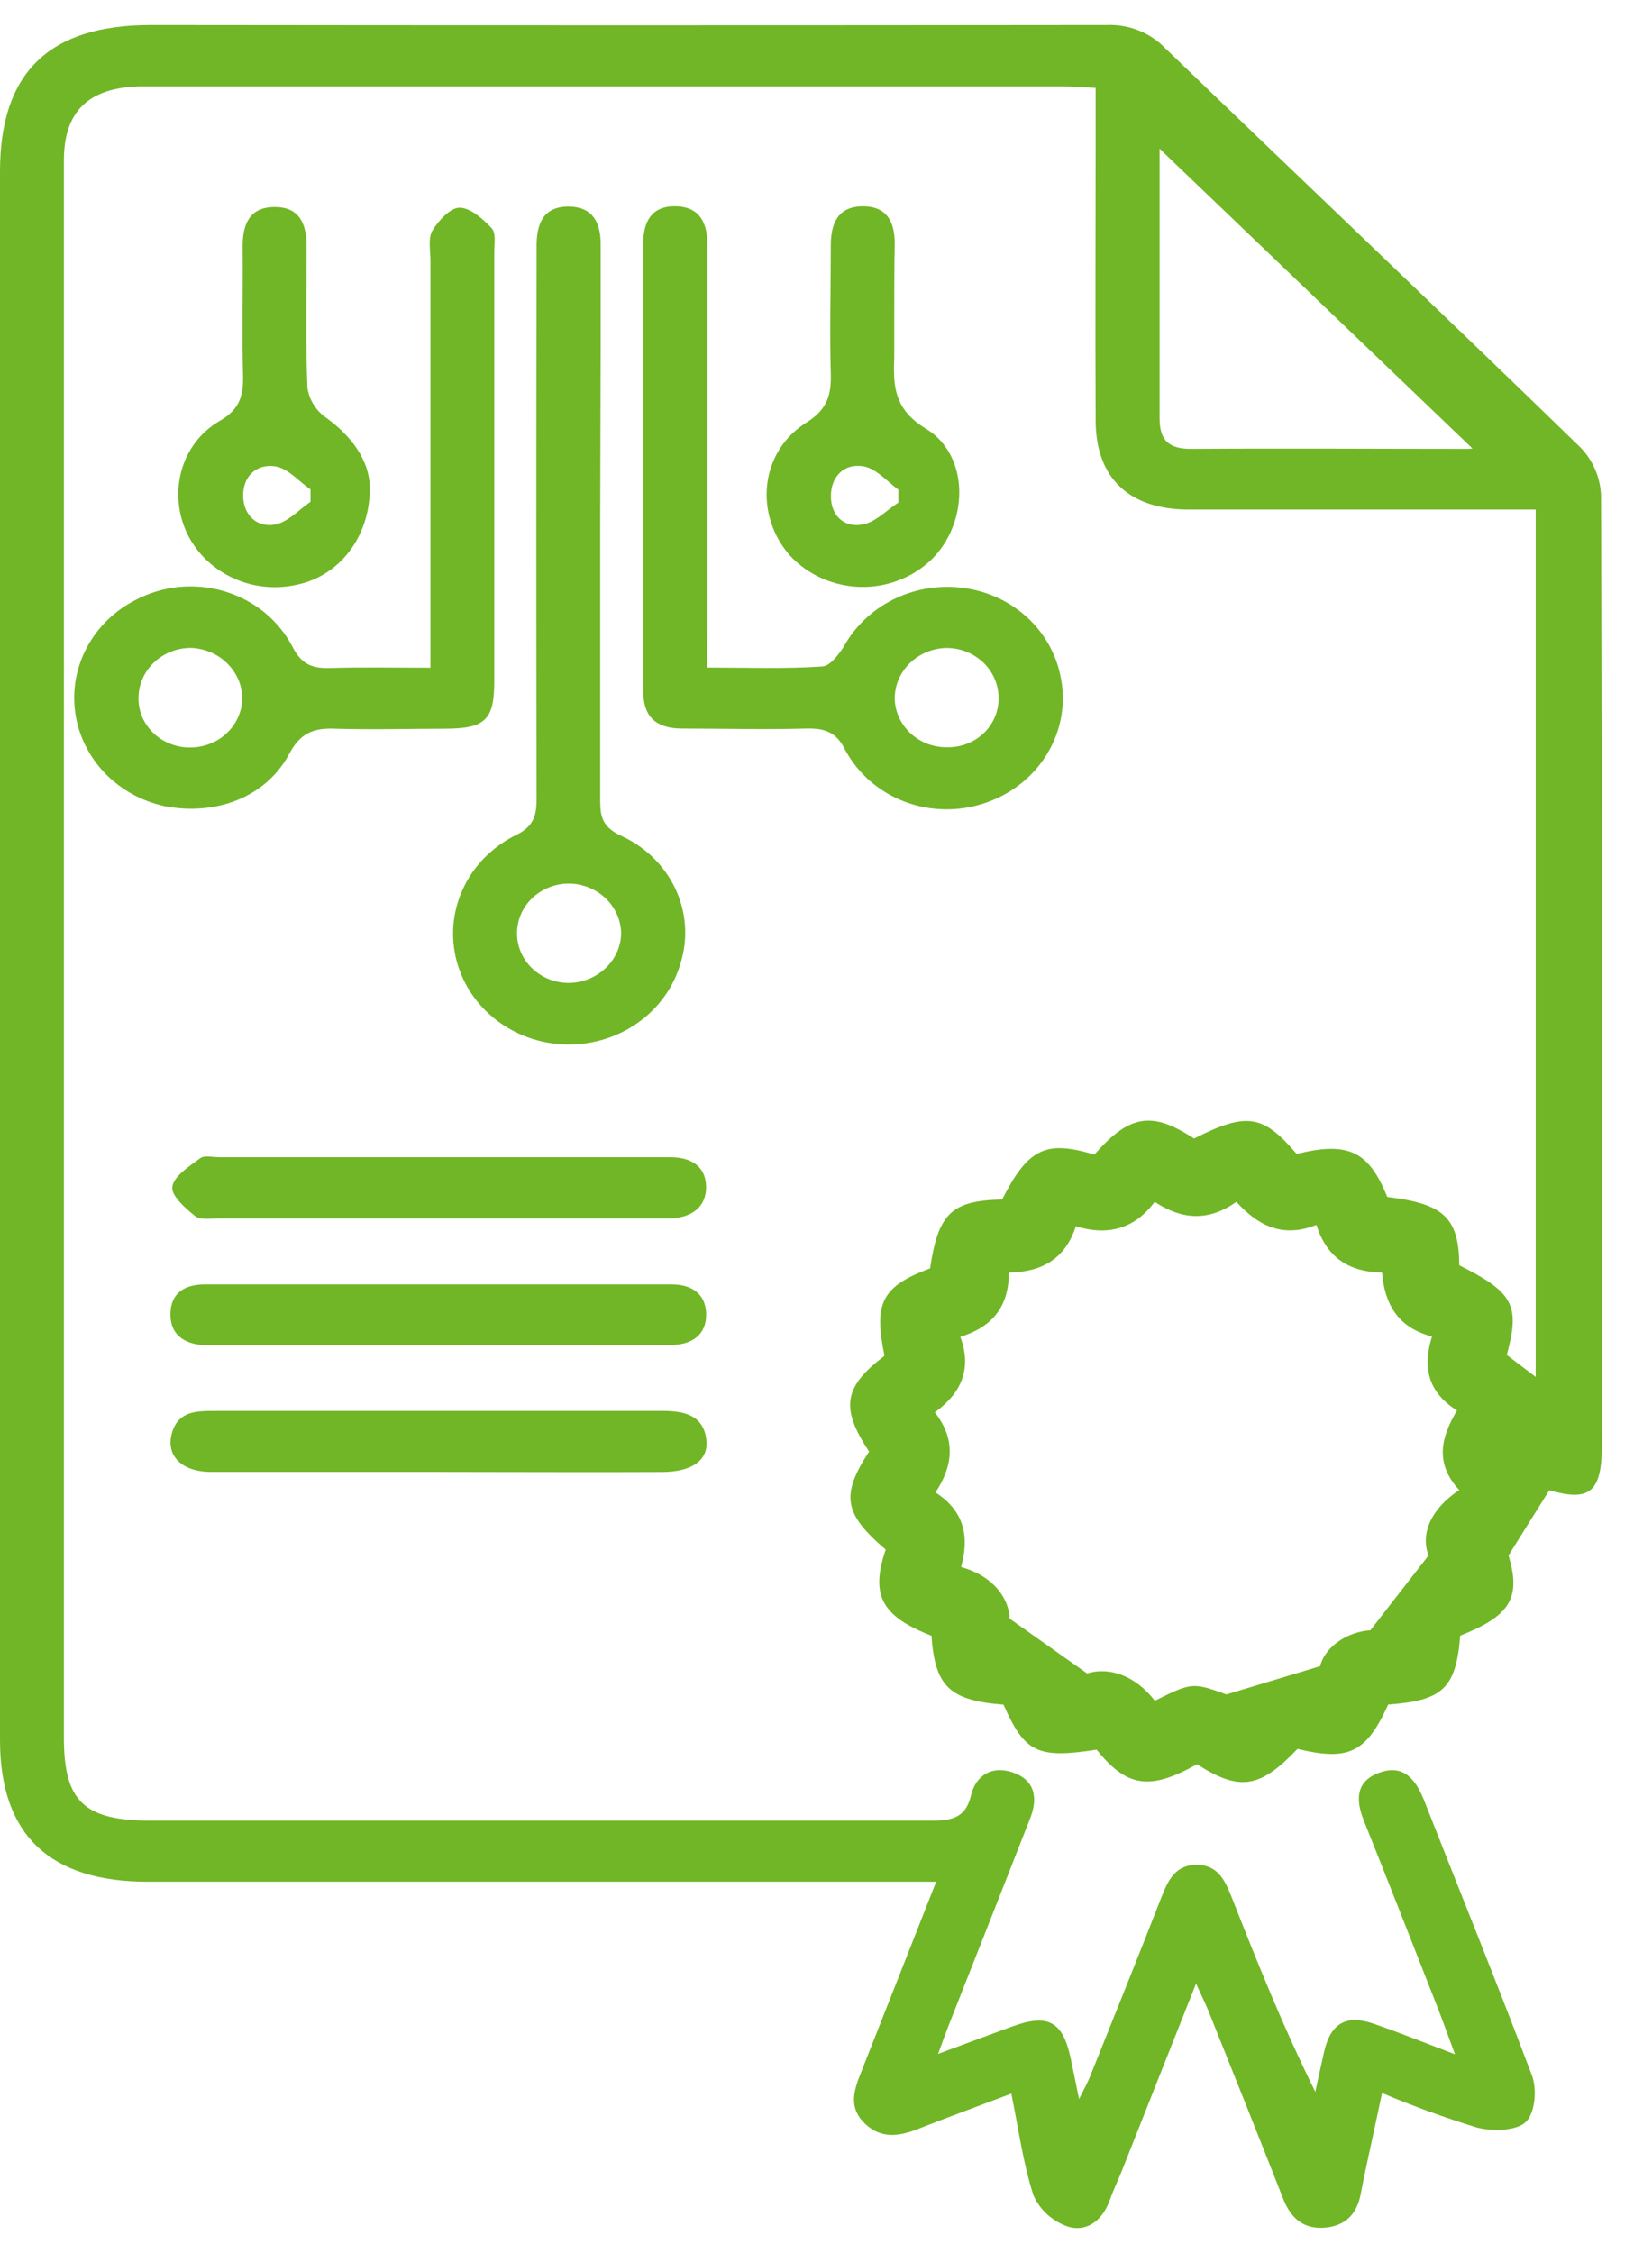 <svg width="22" height="30" viewBox="0 0 22 30" fill="none" xmlns="http://www.w3.org/2000/svg">
<path d="M20.089 20.711C20.256 21.269 20.12 21.514 19.446 21.779C19.39 22.477 19.216 22.645 18.487 22.696C18.195 23.338 17.962 23.452 17.279 23.287C16.78 23.812 16.507 23.855 15.941 23.491C15.312 23.844 15.007 23.799 14.604 23.297C13.815 23.42 13.645 23.335 13.364 22.698C12.644 22.641 12.452 22.456 12.404 21.78C11.739 21.521 11.589 21.24 11.795 20.633C11.234 20.155 11.196 19.907 11.574 19.328C11.189 18.747 11.234 18.466 11.779 18.053C11.632 17.344 11.745 17.129 12.386 16.889C12.495 16.156 12.673 15.986 13.345 15.972C13.692 15.292 13.925 15.178 14.574 15.374C15.041 14.841 15.341 14.792 15.901 15.16C16.602 14.806 16.819 14.839 17.268 15.365C17.957 15.196 18.227 15.327 18.475 15.938C19.231 16.029 19.427 16.215 19.434 16.848C20.154 17.209 20.246 17.379 20.066 18.042L20.451 18.334V6.785H20.046C18.641 6.785 17.236 6.785 15.831 6.785C15.038 6.785 14.595 6.367 14.591 5.607C14.584 4.276 14.591 2.944 14.591 1.612V1.17C14.432 1.162 14.296 1.15 14.162 1.15H1.857C1.182 1.169 0.852 1.48 0.851 2.132C0.851 4.833 0.851 7.534 0.851 10.234V23.137C0.851 23.989 1.119 24.243 2.021 24.243C5.47 24.243 8.919 24.243 12.368 24.243C12.645 24.243 12.856 24.228 12.931 23.906C12.991 23.65 13.2 23.504 13.483 23.599C13.787 23.701 13.821 23.943 13.723 24.201C13.36 25.128 12.995 26.053 12.63 26.977C12.591 27.076 12.557 27.174 12.493 27.348C12.867 27.209 13.17 27.096 13.475 26.985C13.954 26.809 14.151 26.912 14.257 27.401C14.29 27.556 14.321 27.711 14.37 27.95C14.445 27.797 14.49 27.72 14.521 27.638C14.837 26.851 15.153 26.066 15.461 25.277C15.551 25.047 15.646 24.828 15.941 24.831C16.236 24.833 16.325 25.067 16.413 25.289C16.75 26.145 17.092 26.998 17.516 27.853C17.556 27.672 17.594 27.49 17.636 27.309C17.725 26.935 17.933 26.819 18.304 26.95C18.635 27.064 18.961 27.196 19.376 27.353C19.276 27.086 19.21 26.895 19.136 26.709C18.813 25.886 18.491 25.062 18.162 24.241C18.052 23.966 18.052 23.715 18.376 23.601C18.7 23.488 18.855 23.703 18.963 23.968C19.443 25.192 19.939 26.41 20.402 27.638C20.47 27.821 20.443 28.14 20.317 28.257C20.191 28.374 19.87 28.382 19.666 28.328C19.237 28.196 18.816 28.043 18.405 27.869C18.333 28.213 18.264 28.525 18.196 28.843C18.171 28.958 18.146 29.083 18.123 29.202C18.077 29.459 17.939 29.631 17.655 29.661C17.352 29.689 17.187 29.529 17.086 29.272C16.763 28.448 16.434 27.627 16.105 26.806C16.061 26.692 16.008 26.59 15.928 26.412C15.579 27.29 15.26 28.098 14.94 28.905C14.885 29.041 14.82 29.177 14.772 29.314C14.676 29.566 14.47 29.727 14.217 29.646C14.116 29.61 14.023 29.555 13.945 29.484C13.867 29.413 13.805 29.327 13.763 29.232C13.624 28.805 13.566 28.355 13.468 27.877C13.033 28.041 12.629 28.189 12.232 28.345C11.979 28.445 11.739 28.484 11.522 28.28C11.305 28.076 11.364 27.856 11.454 27.626C11.783 26.795 12.11 25.962 12.467 25.056H1.979C0.66 25.059 0 24.43 0 23.17V2.283C0 0.967 0.652 0.333 2.01 0.333C6.252 0.338 10.493 0.338 14.734 0.333C14.878 0.327 15.023 0.35 15.157 0.403C15.291 0.455 15.412 0.534 15.511 0.636C17.356 2.414 19.215 4.178 21.052 5.963C21.218 6.138 21.313 6.364 21.321 6.6C21.337 10.816 21.34 15.031 21.332 19.246C21.332 19.871 21.167 19.998 20.632 19.843L20.089 20.711ZM13.435 16.945C13.435 17.404 13.211 17.669 12.789 17.801C12.947 18.227 12.801 18.551 12.449 18.806C12.736 19.171 12.688 19.524 12.458 19.872C12.848 20.125 12.909 20.466 12.799 20.865C13.248 20.992 13.437 21.297 13.446 21.553L14.477 22.282C14.774 22.191 15.121 22.311 15.379 22.646C15.867 22.402 15.887 22.4 16.332 22.562L17.579 22.186C17.66 21.891 17.987 21.721 18.249 21.708C18.536 21.337 18.751 21.062 19.024 20.712C18.918 20.433 19.042 20.1 19.433 19.84C19.101 19.484 19.193 19.131 19.403 18.781C19.011 18.535 18.944 18.198 19.07 17.796C18.607 17.676 18.439 17.354 18.405 16.944C17.948 16.937 17.663 16.73 17.531 16.31C17.072 16.493 16.744 16.31 16.465 16.003C16.098 16.263 15.746 16.246 15.377 16.003C15.114 16.358 14.76 16.461 14.327 16.328C14.191 16.749 13.892 16.937 13.435 16.945ZM19.757 5.958L19.657 6.018L15.442 1.98C15.442 3.105 15.442 4.336 15.442 5.567C15.442 5.862 15.562 5.981 15.876 5.977C17.1 5.968 18.324 5.977 19.548 5.977C19.615 5.973 19.686 5.963 19.757 5.958Z" fill="#71B626"/>
<path d="M5.732 8.891V8.415C5.732 6.766 5.732 5.117 5.732 3.467C5.732 3.333 5.698 3.175 5.759 3.07C5.837 2.939 5.999 2.765 6.119 2.766C6.266 2.766 6.433 2.917 6.548 3.039C6.608 3.105 6.582 3.249 6.582 3.358C6.582 5.264 6.582 7.17 6.582 9.077C6.582 9.585 6.462 9.701 5.928 9.703C5.443 9.703 4.957 9.718 4.473 9.703C4.176 9.69 4 9.758 3.852 10.038C3.546 10.613 2.877 10.867 2.19 10.734C1.883 10.667 1.605 10.512 1.392 10.29C1.18 10.067 1.043 9.788 1.002 9.489C0.96 9.19 1.014 8.887 1.158 8.619C1.302 8.35 1.527 8.131 1.805 7.989C1.985 7.894 2.183 7.835 2.387 7.815C2.591 7.796 2.798 7.816 2.993 7.875C3.189 7.934 3.37 8.03 3.526 8.158C3.681 8.286 3.808 8.443 3.899 8.619C4.018 8.849 4.16 8.902 4.397 8.895C4.818 8.882 5.239 8.891 5.732 8.891ZM2.543 8.627C2.363 8.627 2.19 8.693 2.06 8.812C1.93 8.931 1.853 9.093 1.845 9.265C1.84 9.353 1.854 9.442 1.885 9.525C1.917 9.608 1.966 9.684 2.03 9.748C2.093 9.813 2.17 9.864 2.255 9.899C2.34 9.934 2.431 9.953 2.523 9.953C2.616 9.954 2.709 9.938 2.795 9.904C2.881 9.871 2.959 9.821 3.024 9.758C3.09 9.695 3.142 9.62 3.176 9.537C3.211 9.455 3.228 9.367 3.226 9.278C3.219 9.107 3.144 8.945 3.017 8.825C2.891 8.704 2.721 8.634 2.543 8.627Z" fill="#71B626"/>
<path d="M9.418 8.889C9.964 8.889 10.46 8.908 10.953 8.874C11.064 8.866 11.192 8.689 11.262 8.566C11.418 8.304 11.653 8.094 11.936 7.963C12.219 7.832 12.537 7.786 12.848 7.831C13.16 7.875 13.45 8.011 13.678 8.22C13.905 8.428 14.06 8.699 14.121 8.995C14.198 9.345 14.139 9.71 13.955 10.021C13.772 10.333 13.476 10.571 13.124 10.69C12.777 10.81 12.397 10.805 12.054 10.677C11.711 10.549 11.429 10.305 11.259 9.992C11.14 9.748 10.987 9.694 10.731 9.701C10.183 9.716 9.633 9.701 9.084 9.701C8.735 9.701 8.567 9.542 8.567 9.209C8.567 7.221 8.567 5.23 8.567 3.236C8.567 2.953 8.677 2.739 9.001 2.747C9.325 2.755 9.42 2.976 9.42 3.254C9.42 4.976 9.42 6.699 9.42 8.422L9.418 8.889ZM12.624 9.95C12.713 9.95 12.802 9.934 12.884 9.901C12.966 9.868 13.041 9.82 13.104 9.759C13.167 9.698 13.216 9.626 13.249 9.547C13.283 9.468 13.299 9.383 13.297 9.297C13.299 9.209 13.281 9.121 13.246 9.04C13.211 8.958 13.159 8.883 13.094 8.821C13.028 8.759 12.95 8.709 12.865 8.676C12.779 8.643 12.687 8.627 12.595 8.628C12.415 8.634 12.245 8.706 12.118 8.828C11.992 8.951 11.919 9.115 11.915 9.287C11.915 9.376 11.933 9.463 11.969 9.545C12.005 9.626 12.057 9.7 12.123 9.762C12.189 9.824 12.267 9.872 12.353 9.905C12.44 9.937 12.531 9.952 12.624 9.95Z" fill="#71B626"/>
<path d="M7.993 6.995C7.993 8.216 7.993 9.438 7.993 10.665C7.993 10.877 8.026 11.009 8.258 11.123C8.58 11.265 8.839 11.513 8.988 11.821C9.137 12.13 9.166 12.479 9.069 12.806C9.004 13.044 8.878 13.262 8.702 13.442C8.526 13.621 8.306 13.756 8.062 13.833C7.818 13.911 7.558 13.928 7.304 13.885C7.051 13.842 6.813 13.738 6.613 13.585C6.412 13.431 6.254 13.232 6.155 13.005C6.055 12.778 6.016 12.531 6.041 12.287C6.067 12.042 6.156 11.807 6.3 11.603C6.444 11.4 6.64 11.234 6.868 11.121C7.108 11.006 7.146 10.858 7.146 10.636C7.141 8.29 7.141 5.945 7.146 3.601C7.146 3.492 7.146 3.382 7.146 3.271C7.146 2.979 7.236 2.744 7.584 2.751C7.904 2.758 8.002 2.98 7.999 3.258C7.999 3.722 7.999 4.187 7.999 4.65L7.993 6.995ZM8.272 12.439C8.272 12.267 8.203 12.101 8.08 11.976C7.956 11.851 7.787 11.775 7.608 11.766C7.517 11.762 7.426 11.775 7.341 11.805C7.256 11.834 7.177 11.88 7.11 11.938C7.043 11.997 6.989 12.067 6.95 12.146C6.912 12.225 6.89 12.31 6.886 12.397C6.882 12.484 6.895 12.57 6.926 12.652C6.957 12.734 7.005 12.809 7.066 12.873C7.127 12.937 7.201 12.989 7.283 13.026C7.366 13.063 7.455 13.084 7.546 13.088C7.732 13.093 7.912 13.028 8.048 12.906C8.185 12.785 8.265 12.617 8.272 12.439Z" fill="#71B626"/>
<path d="M4.925 6.481C4.933 7.154 4.513 7.673 3.948 7.787C3.659 7.851 3.356 7.817 3.091 7.691C2.825 7.566 2.613 7.357 2.49 7.099C2.24 6.567 2.401 5.916 2.918 5.609C3.178 5.462 3.237 5.293 3.237 5.035C3.221 4.45 3.237 3.865 3.231 3.281C3.231 2.986 3.323 2.753 3.666 2.757C4.009 2.76 4.085 3.009 4.083 3.296C4.083 3.917 4.069 4.539 4.094 5.159C4.114 5.314 4.198 5.454 4.326 5.55C4.694 5.81 4.915 6.137 4.925 6.481ZM4.135 6.682V6.517C3.979 6.411 3.836 6.234 3.662 6.209C3.403 6.173 3.229 6.356 3.238 6.615C3.246 6.853 3.414 7.028 3.659 6.985C3.836 6.954 3.978 6.787 4.135 6.682Z" fill="#71B626"/>
<path d="M11.909 4.217C11.909 4.4 11.909 4.583 11.909 4.766C11.893 5.145 11.909 5.454 12.332 5.709C12.92 6.068 12.902 6.971 12.398 7.457C12.274 7.575 12.125 7.668 11.962 7.729C11.799 7.791 11.624 7.82 11.449 7.815C11.274 7.809 11.101 7.77 10.942 7.699C10.783 7.628 10.641 7.527 10.524 7.402C10.045 6.864 10.112 6.026 10.732 5.631C11.017 5.454 11.071 5.263 11.064 4.979C11.047 4.406 11.064 3.832 11.064 3.259C11.064 2.964 11.169 2.737 11.514 2.748C11.84 2.759 11.919 2.992 11.915 3.265C11.908 3.583 11.91 3.9 11.909 4.217ZM11.964 6.692V6.521C11.81 6.407 11.667 6.238 11.498 6.209C11.232 6.165 11.064 6.356 11.065 6.609C11.066 6.861 11.233 7.026 11.48 6.986C11.657 6.957 11.806 6.794 11.964 6.692Z" fill="#71B626"/>
<path d="M5.835 17.912H2.997C2.907 17.912 2.817 17.912 2.728 17.912C2.443 17.899 2.26 17.762 2.27 17.482C2.281 17.203 2.471 17.102 2.737 17.102C3.465 17.102 4.192 17.102 4.92 17.102H8.599C8.719 17.102 8.829 17.102 8.943 17.102C9.217 17.102 9.395 17.231 9.404 17.489C9.412 17.771 9.218 17.907 8.935 17.909C8.272 17.915 7.608 17.909 6.945 17.909L5.835 17.912Z" fill="#71B626"/>
<path d="M5.842 16.223C4.873 16.223 3.903 16.223 2.933 16.223C2.819 16.223 2.671 16.249 2.598 16.192C2.465 16.087 2.276 15.917 2.295 15.801C2.318 15.658 2.52 15.53 2.666 15.422C2.723 15.38 2.839 15.409 2.928 15.409H8.707C8.771 15.409 8.836 15.409 8.899 15.409C9.181 15.402 9.393 15.511 9.403 15.792C9.412 16.073 9.205 16.222 8.904 16.223H5.842Z" fill="#71B626"/>
<path d="M5.835 19.599C4.828 19.599 3.821 19.599 2.814 19.599C2.407 19.599 2.195 19.37 2.296 19.06C2.383 18.789 2.623 18.787 2.857 18.787H6.722C7.423 18.787 8.126 18.787 8.827 18.787C9.123 18.787 9.374 18.849 9.407 19.179C9.435 19.445 9.211 19.599 8.818 19.6C7.824 19.605 6.833 19.599 5.835 19.599Z" fill="#71B626"/>
</svg>
